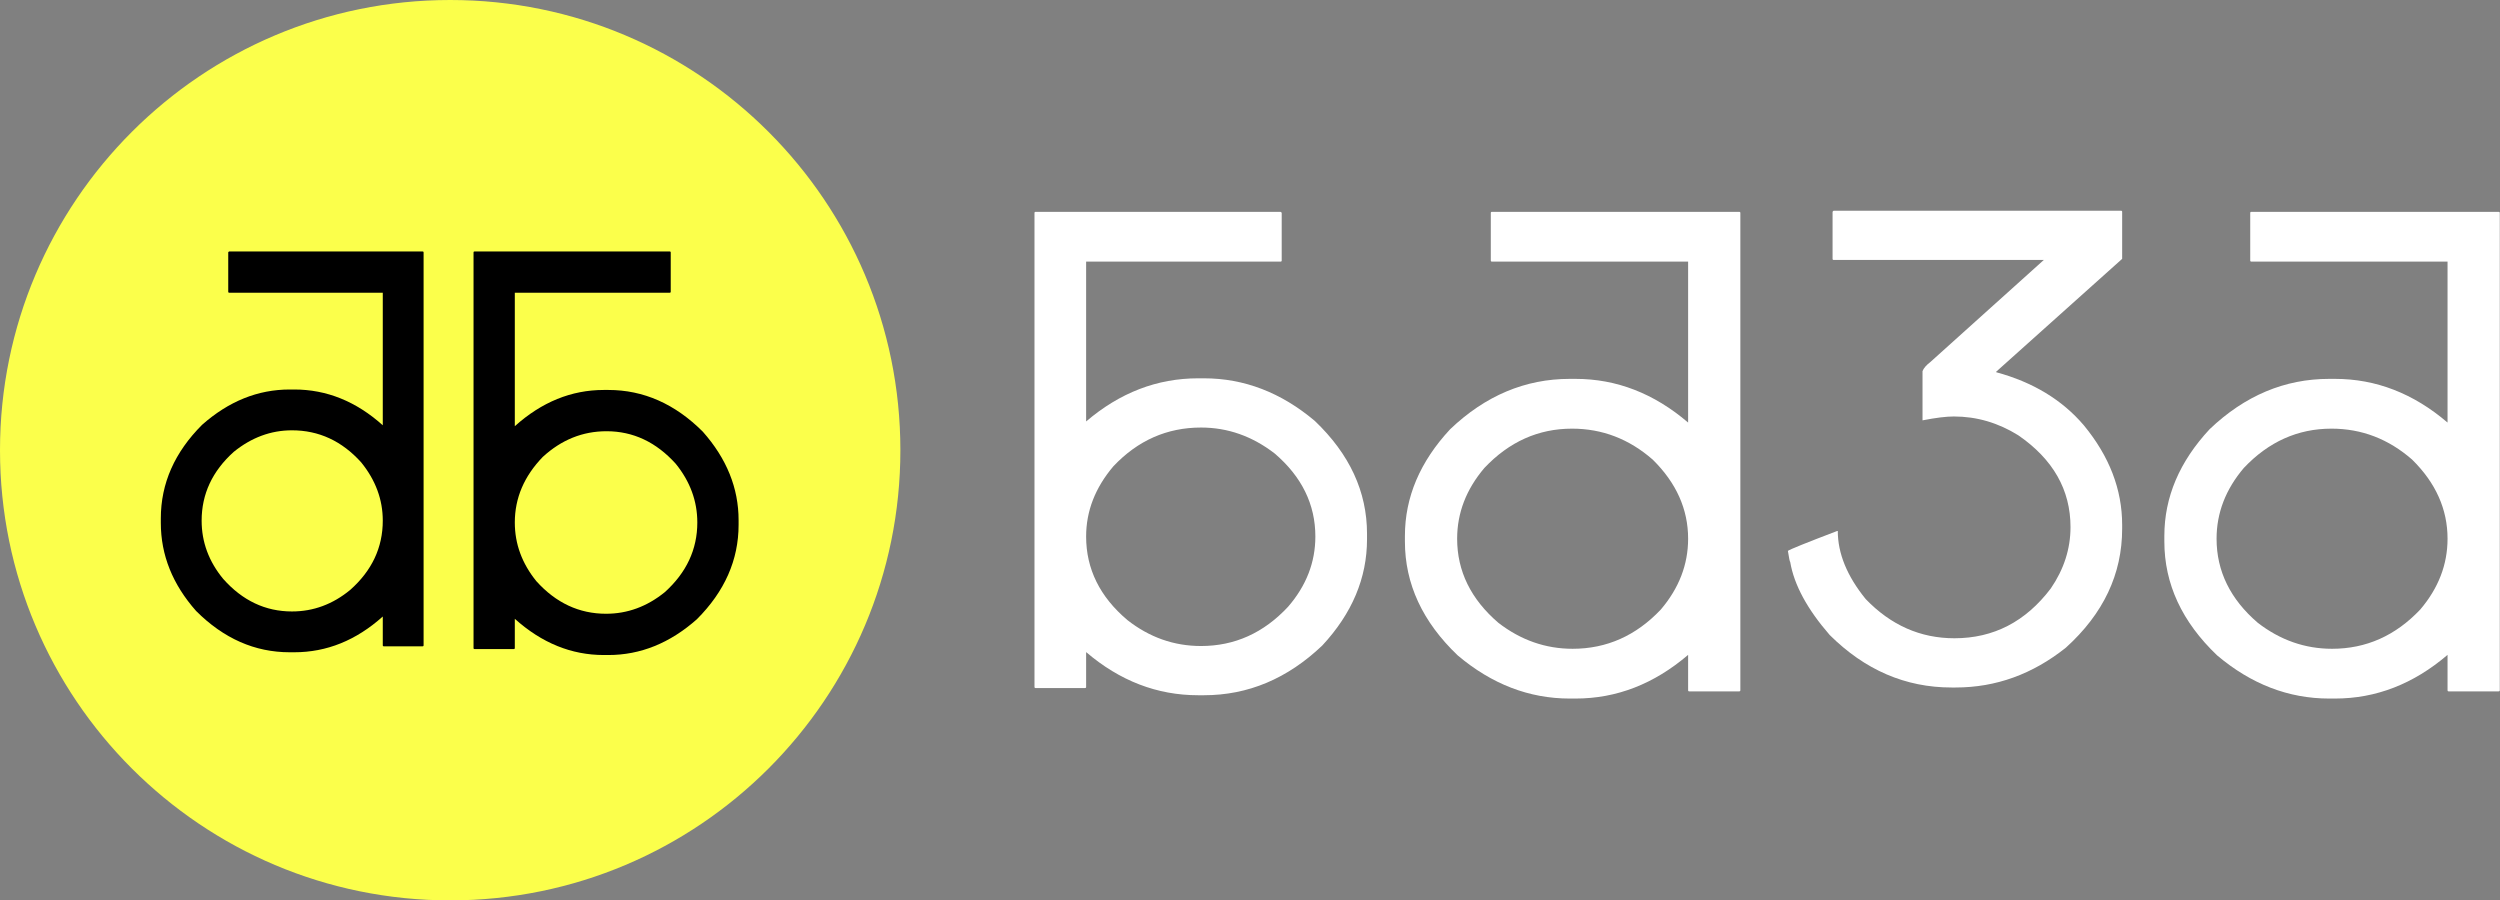 <svg width="261" height="94" viewBox="0 0 261 94" fill="none" xmlns="http://www.w3.org/2000/svg">
<rect x="0" y="0" width="261" height="94" fill="#808080" stroke="none"/>
<g clip-path="url(#clip0_996_137)">
<path d="M108.121 22.116H133.689C133.77 22.154 133.81 22.192 133.81 22.231V27.197C133.81 27.274 133.77 27.312 133.689 27.312H113.392V44C116.906 40.998 120.804 39.496 125.086 39.496H125.692C129.892 39.496 133.75 40.978 137.264 43.942C140.899 47.407 142.717 51.334 142.717 55.722V56.299C142.717 60.341 141.162 64.037 138.051 67.386C134.416 70.851 130.296 72.583 125.692 72.583H125.086C120.804 72.583 116.906 71.082 113.392 68.079V71.717C113.392 71.794 113.352 71.832 113.271 71.832H108.121C108.04 71.832 108 71.794 108 71.717V22.231C108 22.154 108.04 22.116 108.121 22.116ZM113.392 56.011C113.392 59.398 114.826 62.305 117.694 64.73C119.996 66.539 122.561 67.444 125.389 67.444C128.903 67.444 131.932 66.077 134.477 63.344C136.375 61.15 137.324 58.705 137.324 56.011C137.324 52.662 135.911 49.774 133.083 47.349C130.741 45.54 128.176 44.635 125.389 44.635C121.834 44.635 118.785 45.983 116.24 48.677C114.342 50.91 113.392 53.355 113.392 56.011Z" fill="white"/>
<path d="M155.761 22.116H181.571C181.652 22.116 181.693 22.154 181.693 22.231V72.063C181.693 72.14 181.652 72.179 181.571 72.179H176.361C176.28 72.179 176.24 72.14 176.24 72.063V68.368C172.685 71.409 168.767 72.929 164.486 72.929H163.88C159.639 72.929 155.741 71.428 152.186 68.425C148.511 64.922 146.673 60.957 146.673 56.53V55.953C146.673 51.911 148.248 48.196 151.399 44.809C155.074 41.306 159.235 39.554 163.88 39.554H164.486C168.767 39.554 172.685 41.074 176.24 44.116V27.312H155.761C155.68 27.312 155.64 27.274 155.64 27.197V22.231C155.64 22.154 155.68 22.116 155.761 22.116ZM152.126 56.242C152.126 59.629 153.56 62.555 156.428 65.019C158.77 66.828 161.355 67.733 164.183 67.733C167.737 67.733 170.807 66.366 173.392 63.633C175.29 61.4 176.24 58.936 176.24 56.242C176.24 53.162 175.008 50.41 172.544 47.984C170.08 45.829 167.273 44.751 164.122 44.751C160.608 44.751 157.558 46.117 154.973 48.851C153.075 51.083 152.126 53.547 152.126 56.242Z" fill="white"/>
<path d="M191.441 22H221.432C221.513 22 221.553 22.038 221.553 22.116V27.024C221.028 27.486 216.645 31.412 208.405 38.803V38.861C212.243 39.9 215.292 41.748 217.554 44.404C220.22 47.638 221.553 51.102 221.553 54.798V55.202C221.553 59.937 219.594 64.076 215.676 67.617C212.202 70.389 208.365 71.775 204.165 71.775H203.74C198.934 71.775 194.693 69.946 191.017 66.289C188.674 63.594 187.301 61.054 186.897 58.667C186.857 58.667 186.776 58.282 186.655 57.512C186.857 57.358 188.573 56.665 191.805 55.433H191.865C191.865 57.782 192.835 60.149 194.773 62.536C197.399 65.269 200.489 66.635 204.043 66.635C208.123 66.635 211.476 64.903 214.1 61.438C215.474 59.437 216.161 57.3 216.161 55.029C216.161 51.141 214.343 47.946 210.708 45.444C208.608 44.135 206.366 43.48 203.983 43.48C203.175 43.48 202.084 43.615 200.711 43.885V38.745C200.832 38.438 201.095 38.13 201.499 37.822L213.374 27.139H191.441C191.36 27.139 191.32 27.101 191.32 27.024V22.116C191.36 22.038 191.401 22 191.441 22Z" fill="white"/>
<path d="M235.046 22.116H260.856C260.937 22.116 260.977 22.154 260.977 22.231V72.063C260.977 72.14 260.937 72.179 260.856 72.179H255.645C255.565 72.179 255.524 72.14 255.524 72.063V68.368C251.97 71.409 248.052 72.929 243.771 72.929H243.165C238.923 72.929 235.026 71.428 231.471 68.425C227.795 64.922 225.958 60.957 225.958 56.53V55.953C225.958 51.911 227.533 48.196 230.684 44.809C234.359 41.306 238.519 39.554 243.165 39.554H243.771C248.052 39.554 251.97 41.074 255.524 44.116V27.312H235.046C234.965 27.312 234.924 27.274 234.924 27.197V22.231C234.924 22.154 234.965 22.116 235.046 22.116ZM231.41 56.242C231.41 59.629 232.844 62.555 235.712 65.019C238.055 66.828 240.64 67.733 243.467 67.733C247.022 67.733 250.091 66.366 252.676 63.633C254.575 61.4 255.524 58.936 255.524 56.242C255.524 53.162 254.292 50.41 251.828 47.984C249.365 45.829 246.557 44.751 243.407 44.751C239.893 44.751 236.843 46.117 234.258 48.851C232.36 51.083 231.41 53.547 231.41 56.242Z" fill="white"/>
</g>
<g clip-path="url(#clip1_996_137)">
<path d="M47 94C21.043 94 0 72.957 0 47C0 21.043 21.043 0 47 0C72.957 0 94 21.043 94 47C94 72.957 72.957 94 47 94Z" fill="#FBFF4B"/>
<path d="M69.928 26.253H49.532C49.469 26.253 49.437 26.285 49.437 26.349V67.666C49.437 67.73 49.469 67.762 49.532 67.762H53.65C53.714 67.762 53.746 67.73 53.746 67.666V64.602C56.554 67.124 59.65 68.385 63.034 68.385H63.512C66.864 68.385 69.944 67.14 72.753 64.65C75.657 61.746 77.109 58.458 77.109 54.788V54.309C77.109 50.958 75.865 47.877 73.375 45.069C70.47 42.164 67.183 40.712 63.512 40.712H63.034C59.65 40.712 56.554 41.973 53.746 44.494V30.562H69.928C69.992 30.562 70.024 30.53 70.024 30.466V26.349C70.024 26.285 69.992 26.253 69.928 26.253ZM72.8 54.548C72.8 57.357 71.667 59.783 69.401 61.825C67.55 63.326 65.507 64.076 63.273 64.076C60.464 64.076 58.038 62.943 55.996 60.676C54.496 58.825 53.746 56.783 53.746 54.548C53.746 51.995 54.719 49.713 56.666 47.702C58.613 45.914 60.831 45.021 63.321 45.021C66.098 45.021 68.508 46.154 70.55 48.42C72.05 50.271 72.8 52.314 72.8 54.548Z" fill="black"/>
<path d="M44.127 26.253H23.923C23.86 26.285 23.828 26.317 23.828 26.349V30.466C23.828 30.53 23.86 30.562 23.923 30.562H39.962V44.398C37.185 41.909 34.105 40.664 30.722 40.664H30.243C26.924 40.664 23.875 41.893 21.099 44.35C18.226 47.223 16.79 50.479 16.79 54.117V54.596C16.79 57.948 18.018 61.012 20.476 63.788C23.349 66.661 26.604 68.097 30.243 68.097H30.722C34.105 68.097 37.185 66.853 39.962 64.363V67.379C39.962 67.443 39.994 67.475 40.058 67.475H44.127C44.191 67.475 44.223 67.443 44.223 67.379V26.349C44.223 26.285 44.191 26.253 44.127 26.253ZM39.962 54.357C39.962 57.166 38.829 59.575 36.563 61.586C34.743 63.086 32.717 63.836 30.482 63.836C27.706 63.836 25.312 62.703 23.301 60.437C21.801 58.618 21.051 56.591 21.051 54.357C21.051 51.58 22.168 49.186 24.402 47.175C26.253 45.675 28.28 44.925 30.482 44.925C33.291 44.925 35.701 46.042 37.712 48.276C39.212 50.128 39.962 52.154 39.962 54.357Z" fill="black"/>
</g>
<defs>
<clipPath id="clip0_996_137">
<rect width="153" height="51" fill="white" transform="translate(108 22)"/>
</clipPath>
<clipPath id="clip1_996_137">
<rect width="94" height="94" fill="white" transform="matrix(-1 0 0 1 94 0)"/>
</clipPath>
</defs>
</svg>
